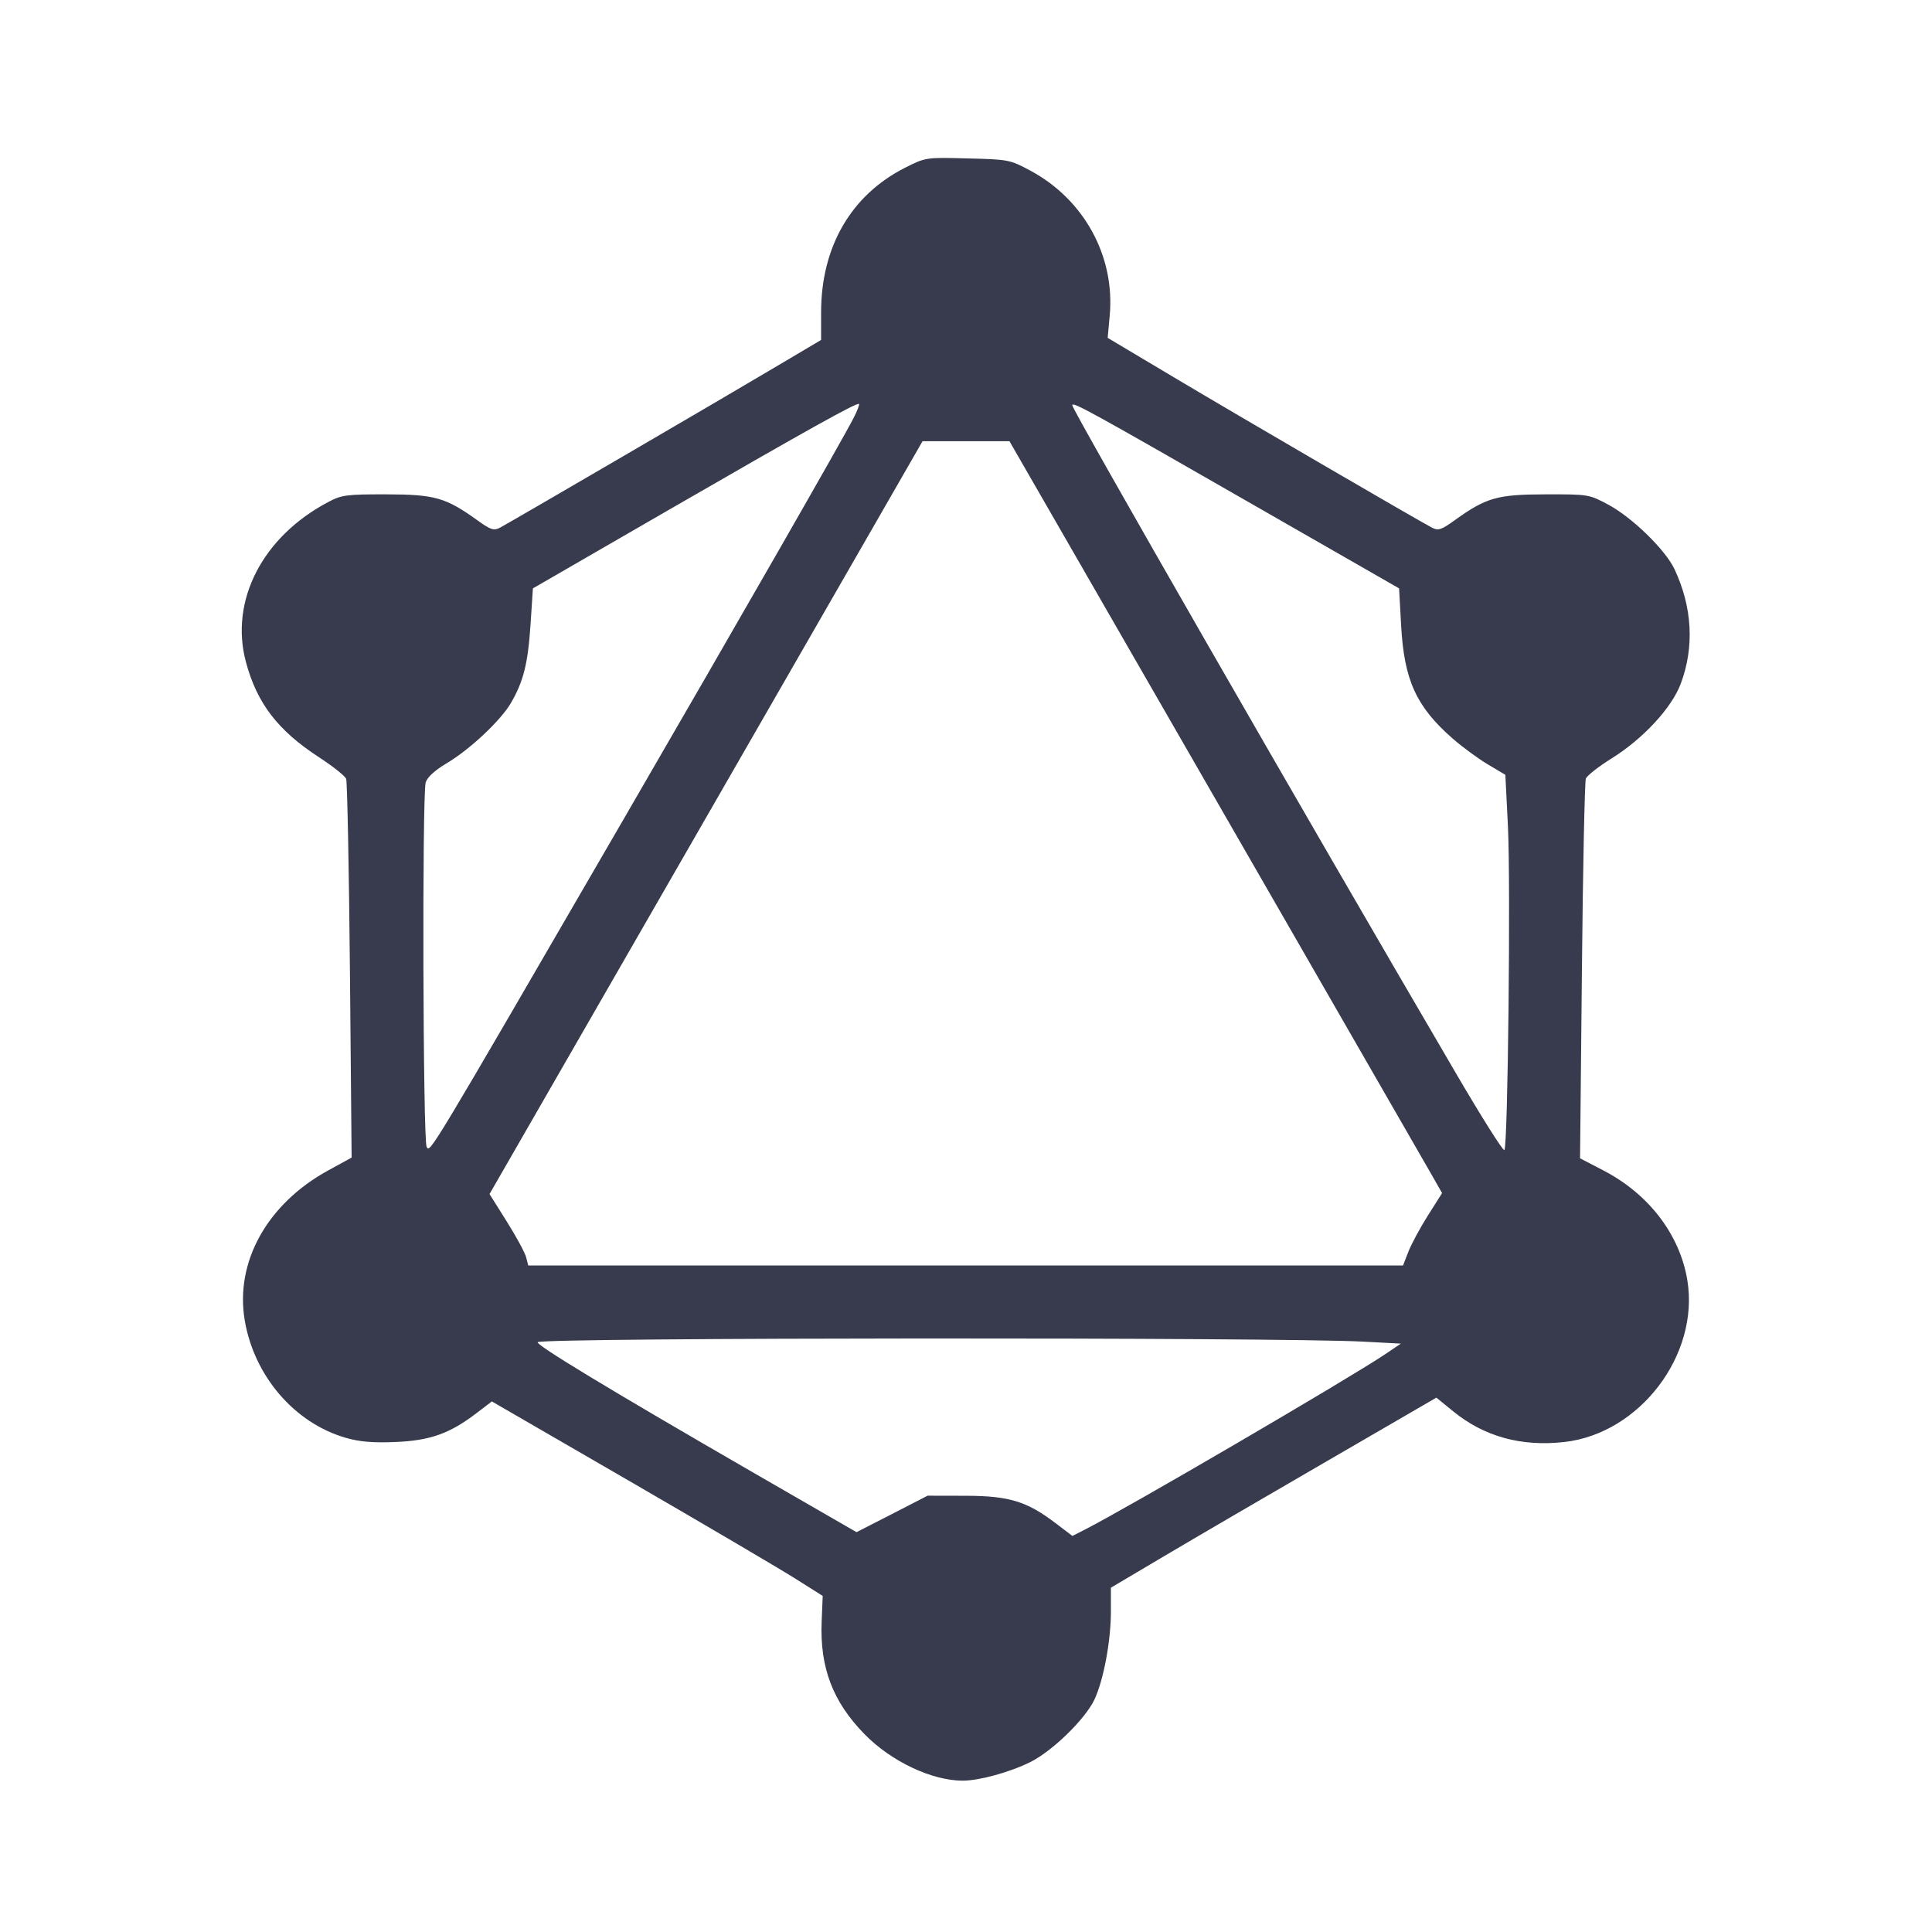 <svg width="24" height="24" viewBox="0 0 24 24" fill="none" xmlns="http://www.w3.org/2000/svg"><path d="M11.246 2.082 C 10.574 2.421,10.200 3.064,10.200 3.880 L 10.200 4.223 9.670 4.537 C 9.022 4.923,6.334 6.490,6.211 6.555 C 6.134 6.595,6.096 6.583,5.927 6.461 C 5.537 6.181,5.401 6.142,4.800 6.141 C 4.308 6.140,4.244 6.148,4.080 6.235 C 3.262 6.665,2.852 7.460,3.054 8.220 C 3.191 8.735,3.450 9.073,3.963 9.407 C 4.135 9.519,4.287 9.640,4.300 9.675 C 4.314 9.711,4.335 10.784,4.347 12.060 L 4.368 14.380 4.076 14.540 C 3.319 14.955,2.918 15.676,3.040 16.401 C 3.157 17.094,3.659 17.678,4.295 17.861 C 4.468 17.911,4.634 17.925,4.915 17.913 C 5.346 17.895,5.591 17.807,5.925 17.550 L 6.110 17.409 7.805 18.390 C 8.737 18.930,9.662 19.474,9.860 19.598 L 10.220 19.825 10.207 20.142 C 10.183 20.715,10.345 21.140,10.740 21.543 C 11.070 21.881,11.576 22.120,11.959 22.120 C 12.164 22.120,12.543 22.016,12.799 21.889 C 13.073 21.753,13.477 21.359,13.594 21.116 C 13.708 20.875,13.800 20.388,13.800 20.018 L 13.800 19.723 14.470 19.326 C 14.838 19.108,15.748 18.577,16.492 18.146 L 17.843 17.362 18.052 17.532 C 18.439 17.847,18.898 17.973,19.434 17.913 C 20.370 17.807,21.112 16.831,20.961 15.905 C 20.868 15.339,20.485 14.836,19.924 14.543 L 19.628 14.389 19.651 12.065 C 19.663 10.786,19.686 9.709,19.700 9.672 C 19.715 9.635,19.858 9.522,20.019 9.422 C 20.411 9.178,20.767 8.793,20.879 8.493 C 21.050 8.037,21.023 7.542,20.801 7.070 C 20.688 6.831,20.283 6.435,19.986 6.273 C 19.741 6.141,19.737 6.140,19.200 6.141 C 18.599 6.142,18.463 6.181,18.073 6.461 C 17.904 6.583,17.866 6.595,17.789 6.555 C 17.595 6.453,15.380 5.163,14.594 4.694 L 13.760 4.197 13.785 3.924 C 13.854 3.185,13.468 2.479,12.800 2.120 C 12.547 1.984,12.526 1.980,12.020 1.968 C 11.503 1.954,11.499 1.955,11.246 2.082 M10.601 5.197 C 10.466 5.462,9.197 7.676,7.733 10.200 C 5.304 14.389,5.344 14.322,5.300 14.247 C 5.254 14.170,5.243 9.880,5.288 9.720 C 5.307 9.656,5.399 9.571,5.548 9.482 C 5.835 9.312,6.216 8.954,6.345 8.736 C 6.502 8.467,6.558 8.246,6.590 7.764 L 6.620 7.309 8.280 6.350 C 10.031 5.339,10.648 4.995,10.671 5.018 C 10.679 5.026,10.648 5.107,10.601 5.197 M15.660 6.323 L 17.380 7.309 17.405 7.765 C 17.442 8.448,17.592 8.778,18.046 9.175 C 18.164 9.278,18.359 9.422,18.480 9.494 L 18.700 9.625 18.732 10.262 C 18.767 10.972,18.732 14.245,18.688 14.287 C 18.673 14.302,18.400 13.870,18.083 13.327 C 16.202 10.113,13.320 5.094,13.320 5.034 C 13.320 4.985,13.522 5.096,15.660 6.323 M15.100 9.928 C 16.508 12.374,17.717 14.475,17.787 14.598 L 17.914 14.821 17.737 15.101 C 17.640 15.254,17.531 15.457,17.495 15.550 L 17.429 15.720 11.995 15.720 L 6.562 15.720 6.536 15.619 C 6.522 15.563,6.414 15.363,6.296 15.175 L 6.081 14.833 8.236 11.087 C 9.421 9.026,10.632 6.922,10.926 6.410 L 11.460 5.481 12.000 5.481 L 12.540 5.481 15.100 9.928 M16.931 16.666 L 17.402 16.691 17.205 16.824 C 16.762 17.122,14.015 18.727,13.479 19.000 L 13.322 19.080 13.111 18.920 C 12.755 18.649,12.534 18.582,11.992 18.581 L 11.523 18.580 11.082 18.807 L 10.640 19.033 9.390 18.312 C 7.576 17.265,6.631 16.693,6.681 16.672 C 6.815 16.615,15.884 16.611,16.931 16.666 " fill="#373B4D" stroke="none" fill-rule="evenodd"></path></svg>